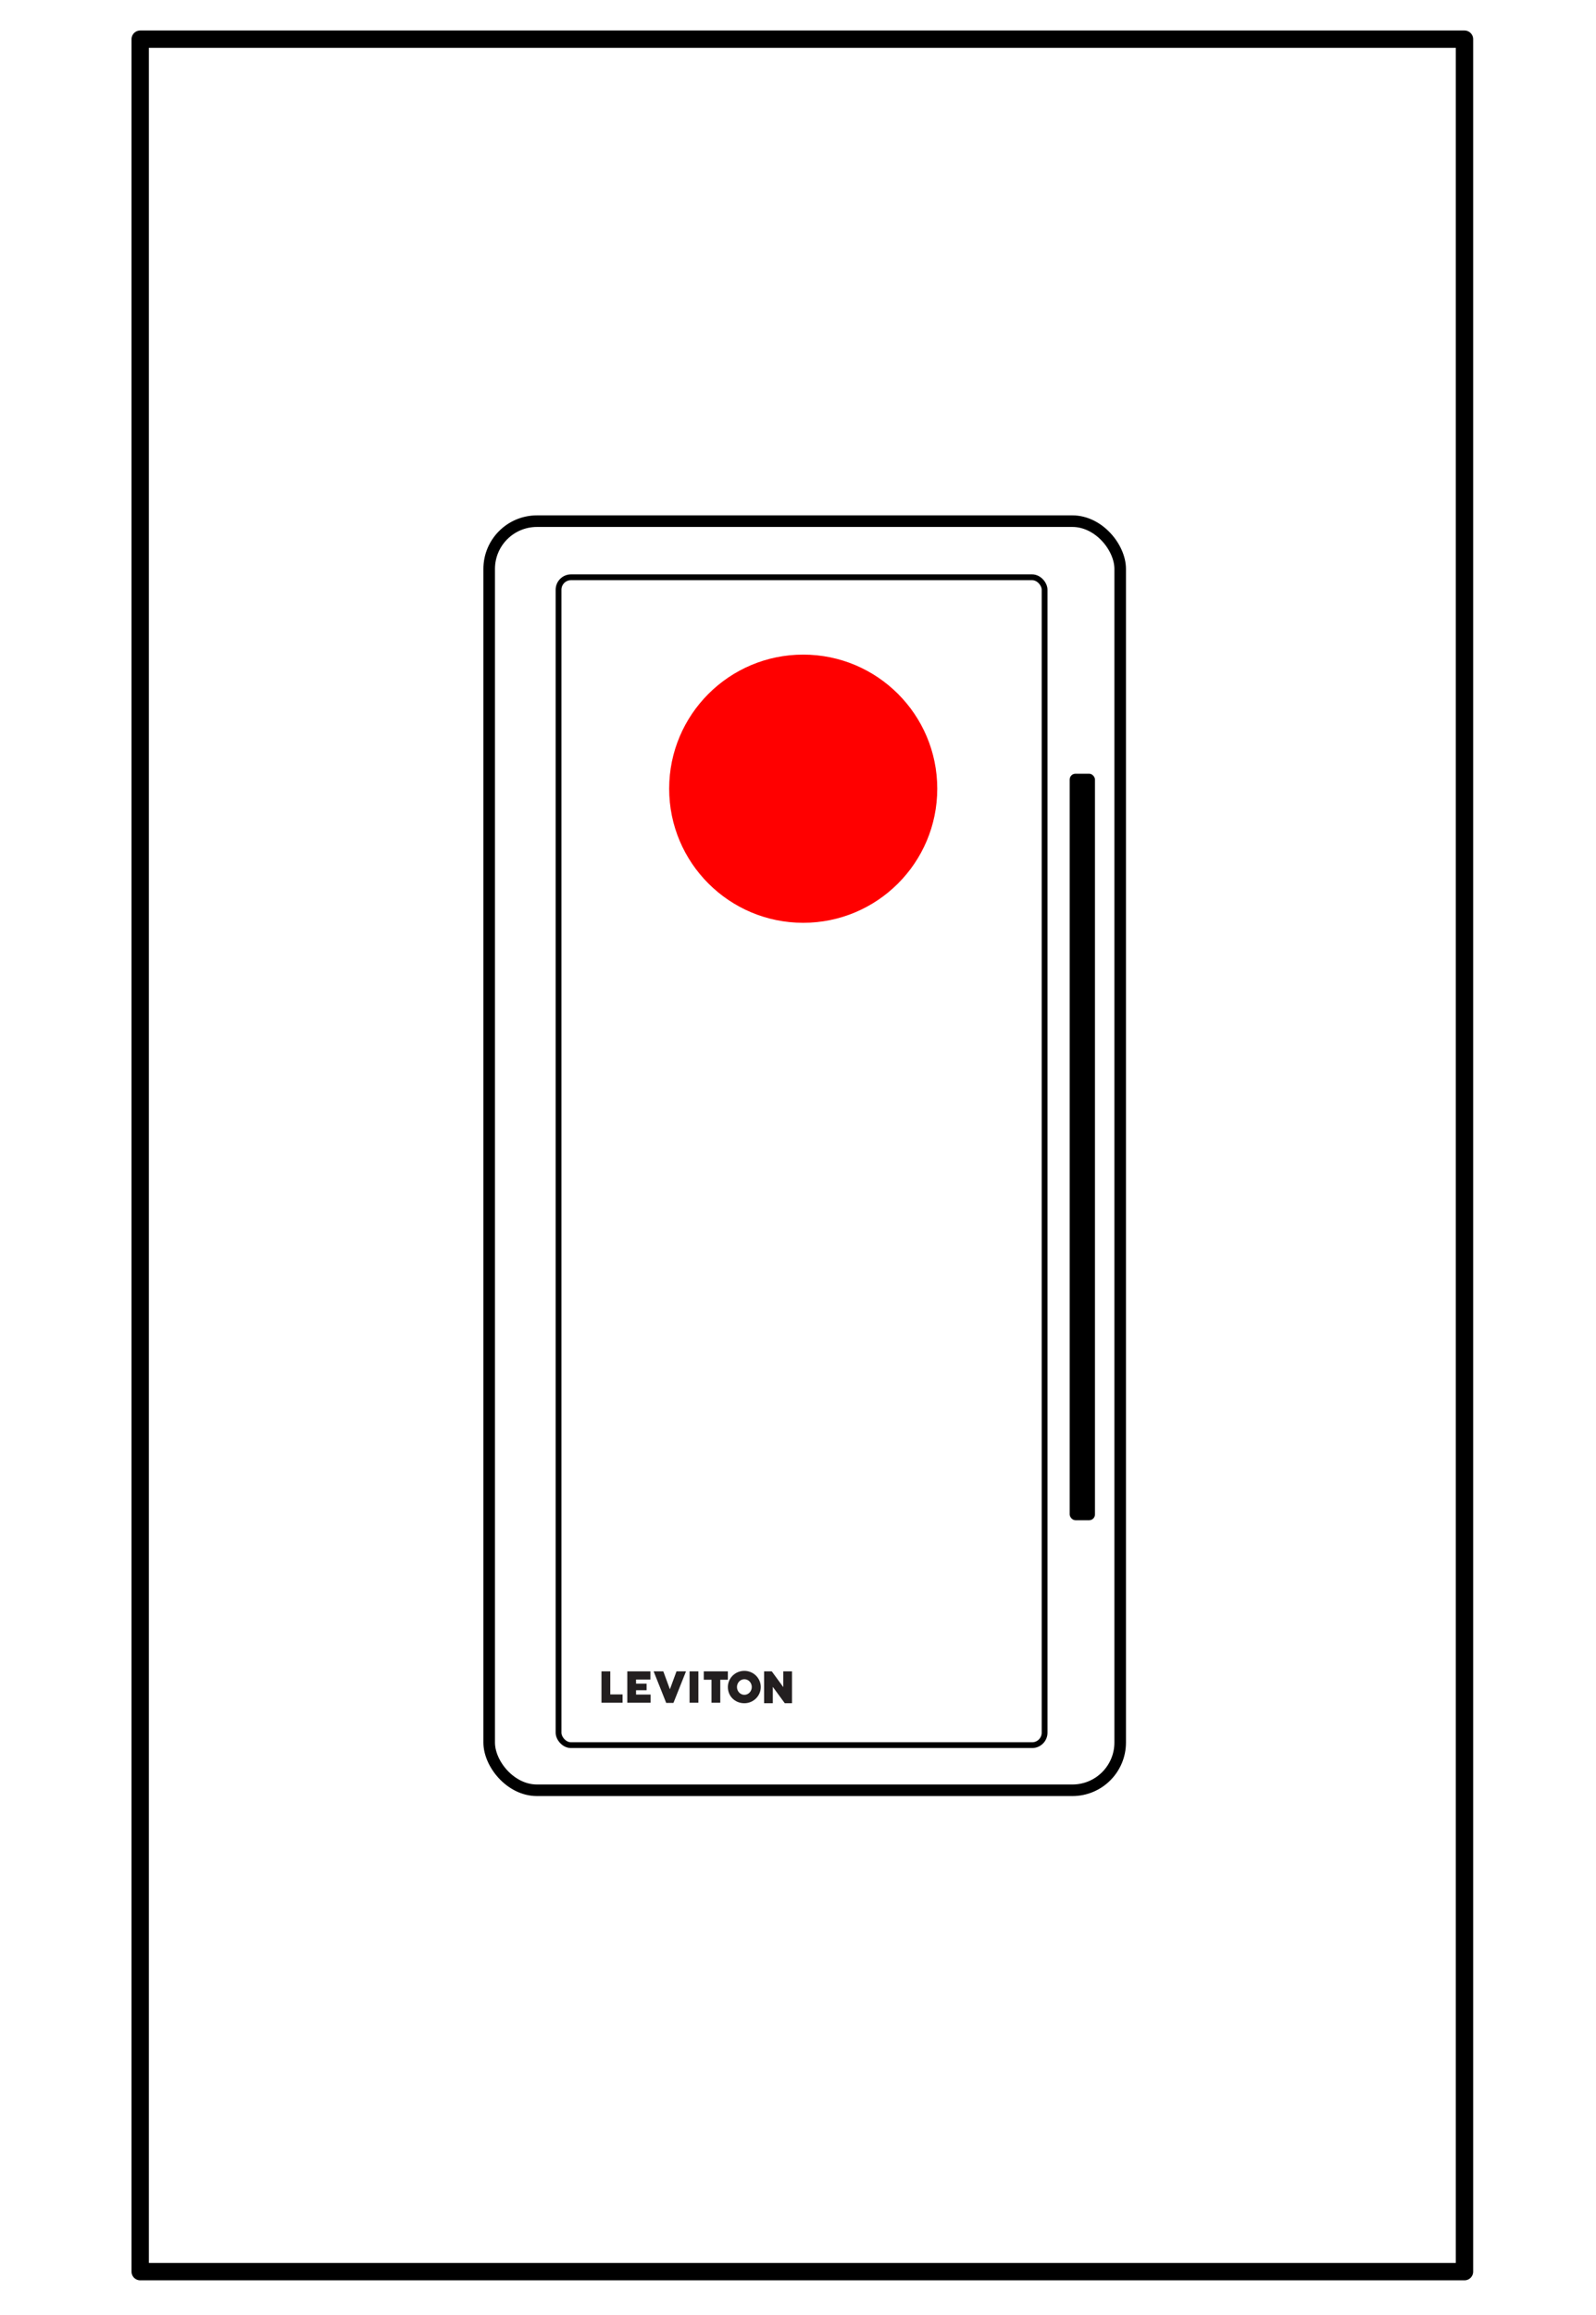 <svg xmlns="http://www.w3.org/2000/svg" viewBox="0 0 200 290">
    <style type="text/css">.pair { animation: pair 10s infinite; } .indicator { animation: indicator 10s infinite; } @keyframes pair { 0% {fill:rgba(255,255,255,0);} 10% {fill:rgba(255,255,255,0);} 40% {fill:#ED1C24;} 65% {fill:#ED1C24;} 70% {fill:rgba(255,255,255,0);} 80% {fill:#ED1C24;} 85% {fill:#ED1C24;} 100% {fill:#ED1C24;} } @keyframes indicator { 0% {fill:rgba(255,255,255,0);} 20% {fill:rgba(255,255,255,0);} 24% {fill:#ffb804;} 55% {fill:#ffb804;} 60% {fill:#00c500;} 75% {fill:#00c500;} 81% {fill:rgba(255,255,255,0);} 83% {fill:rgba(255,255,255,0);} 85% {fill:#00c500;} 87% {fill:rgba(255,255,255,0);} 90% {fill:#00c500;} 92% {fill:rgba(255,255,255,0);} 94% {fill:#00c500;} 100% {fill:rgba(255,255,255,0);} }</style>
    <g fill="none" stroke="#000" stroke-dashoffset="1" stroke-linejoin="round">
        <path stroke-width="2.175" d="M17.569 4.908h165.95v279.66H17.569z"/>
        <rect x="61.301" y="65.287" width="79.073" height="158.98" ry="5.981" stroke-width="1.45"/>
        <rect x="69.993" y="72.316" width="60.908" height="146.3" ry="1.562" stroke-width=".725"/>
    </g>
    <path d="M98.157 209.37v1.975l-1.443-1.975h-.962v3.992h1.091v-2.049l1.501 2.049h.905v-3.992h-1.091m-4.878.987c-.513 0-.928.438-.928.977s.415.977.928.977.928-.437.928-.977-.415-.977-.928-.977zm2.054.978c0 1.119-.922 2.028-2.06 2.028-1.116 0-2.061-.827-2.061-2.028 0-1.119.923-2.027 2.061-2.027s2.06.908 2.06 2.027m-19.96-1.965v3.93h2.643v-1.04h-1.541v-2.889h-1.103m3.236 0v3.93h2.918v-1.024h-1.821v-.542h1.32v-.823h-1.32v-.518h1.796v-1.024h-2.892m6.165 0l-.827 2.248-.827-2.248h-1.212l1.575 3.955h.907l1.575-3.955h-1.19m1.637 0v3.93h1.102v-3.93H86.41m1.783 0v1.049h.966v2.881h1.102v-2.881h.95v-1.049h-3.019"
          fill="#231f20"/>
    <circle class="pair" cx="100.653" cy="98.801" r="16.798" fill="red"/>
    <rect width="3.17" height="93.515" x="134.045" y="96.926" ry=".732" fill="#000" stroke="none"/>
    <defs>
        <filter id="f1" x="-200%" width="400%" height="400%">
            <feGaussianBlur result="blurOut" in="offOut" stdDeviation="10" />
            <feBlend in="SourceGraphic" in2="blurOut" mode="normal" />
        </filter>
    </defs>
    <rect rx="2" class="indicator" style="fill:none;" width="30" height="10" x="88" y="219" filter="url(#f1)" />
</svg>
